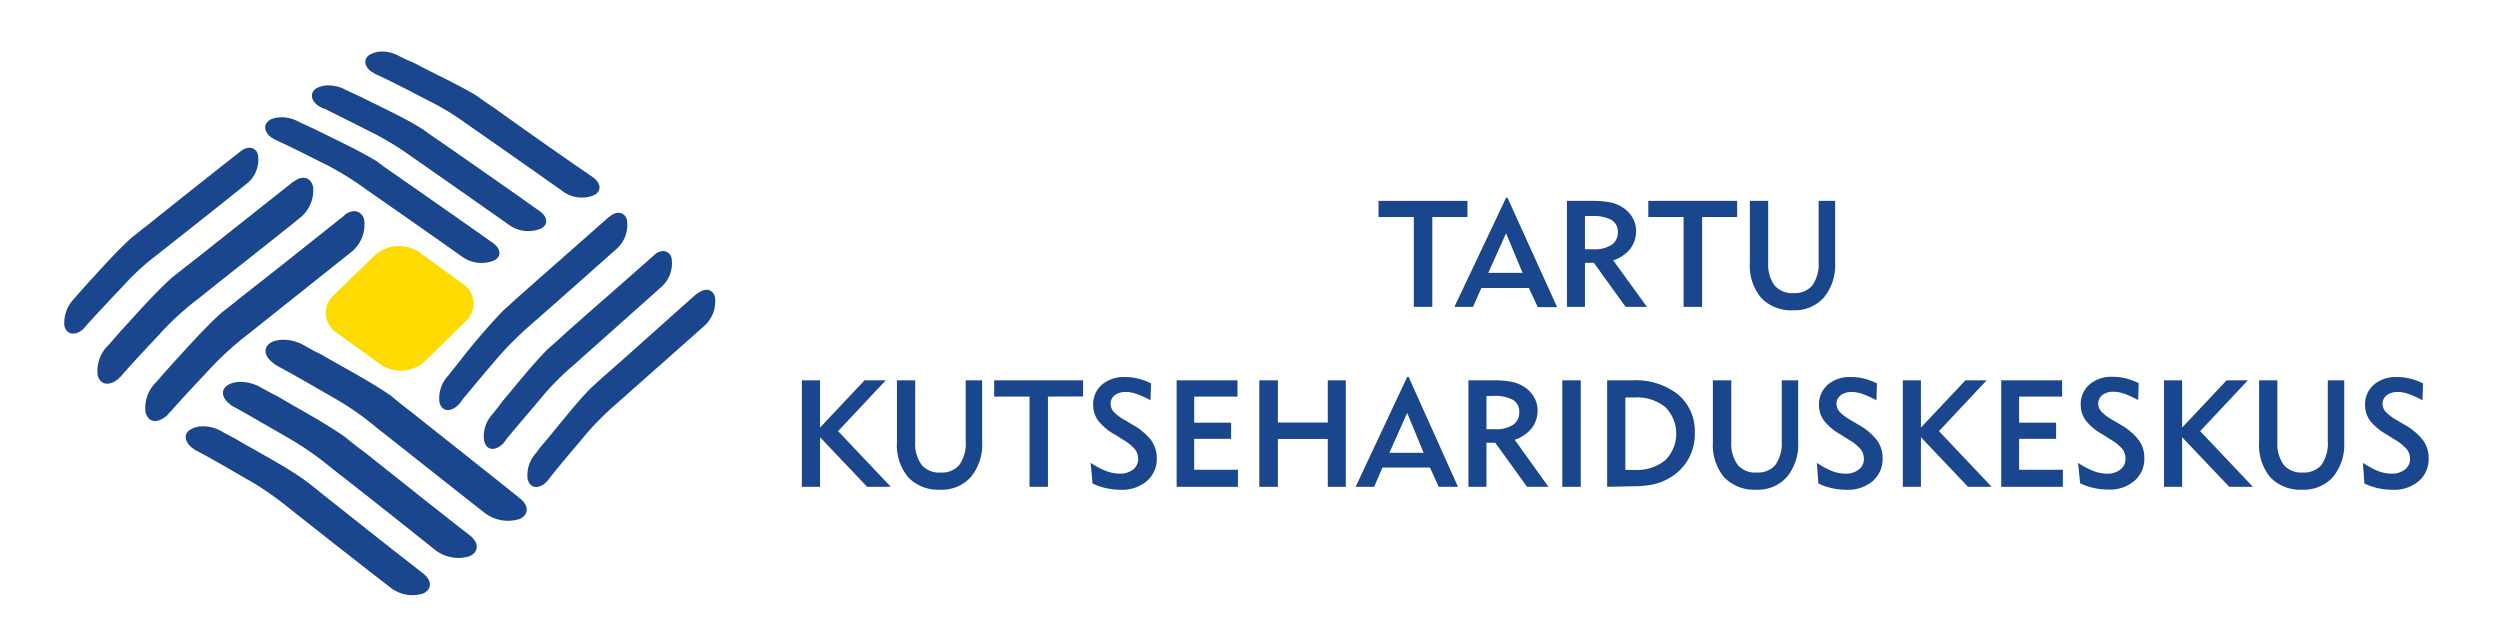 <svg id="Layer_1" data-name="Layer 1" xmlns="http://www.w3.org/2000/svg" viewBox="0 0 328.67 84.05"><defs><style>.cls-1{fill:#fdda00;}.cls-2{fill:#19468d;}</style></defs><title>Horisontaalne_logo</title><path class="cls-1" d="M61.16,42.3l-5.33,5.22A4.74,4.74,0,0,1,50,47.9l-5.71-4.13a3.12,3.12,0,0,1-.38-5l5.33-5.17a4.74,4.74,0,0,1,5.87-.44l5.71,4.14A3.12,3.12,0,0,1,61.16,42.3Z"/><path class="cls-2" d="M35.6,15.7c-1,.55-1,1.58.11,2.4a1.28,1.28,0,0,1,.27.16c.16.11.38.16.55.27,2.33,1.08,4.56,2.23,6.84,3.37a41.17,41.17,0,0,1,4.68,2.94c4.3,3,8.6,6,12.84,9a4.35,4.35,0,0,0,4,.43c1.09-.49,1-1.57-.11-2.34-4.24-3-8.54-6-12.84-9-.81-.55-1.63-1.14-2.44-1.75C47,19.67,43.92,18.26,41.2,16.9c-.65-.27-1.25-.6-1.9-.87A4.54,4.54,0,0,0,37,15.42a3.38,3.38,0,0,0-1.41.28"/><path class="cls-2" d="M41.74,11.52c-1,.54-1,1.57.11,2.39.11.05.17.11.28.16a1.65,1.65,0,0,0,.54.22c2.28,1.14,4.57,2.28,6.8,3.42a39.42,39.42,0,0,1,4.73,2.94c4.3,3,8.59,6,12.84,9a4.33,4.33,0,0,0,4,.43c1.09-.49,1-1.57-.1-2.33-4.3-3.05-8.54-6-12.84-9-.82-.54-1.68-1.14-2.5-1.74-2.39-1.53-5.55-2.94-8.21-4.3-.66-.27-1.25-.6-1.91-.87a4.55,4.55,0,0,0-2.3-.61,3.1,3.1,0,0,0-1.4.29"/><path class="cls-2" d="M48.76,7.11c-1,.49-1,1.57.11,2.34a1.06,1.06,0,0,1,.27.16,2.47,2.47,0,0,0,.54.27c2.34,1.09,4.57,2.28,6.8,3.43a33.32,33.32,0,0,1,4.74,2.88c4.29,3,8.59,6,12.83,9a4.21,4.21,0,0,0,4,.49c1.09-.54,1-1.57-.11-2.39-4.29-2.93-8.54-5.93-12.83-9-.82-.55-1.69-1.15-2.5-1.74-2.45-1.47-5.55-2.88-8.22-4.3-.65-.27-1.25-.54-1.9-.87a4.55,4.55,0,0,0-2.24-.6,2.94,2.94,0,0,0-1.46.33"/><path class="cls-2" d="M45.28,28.32c-4.52,3.59-9,7.18-13.54,10.71-.87.71-1.74,1.42-2.61,2.07-2.34,2.12-4.84,4.95-7.07,7.4-.55.6-1,1.14-1.53,1.74a4.73,4.73,0,0,0-1.41,3.86c.27,1.36,1.41,1.63,2.61.71.05-.05.16-.11.27-.22a3.24,3.24,0,0,1,.44-.49c1.85-2.12,3.8-4.13,5.71-6.2a43.8,43.8,0,0,1,4.51-4L46.21,33.11A4.62,4.62,0,0,0,47.89,29a1.36,1.36,0,0,0-1.32-1.24,2.08,2.08,0,0,0-1.29.53"/><path class="cls-2" d="M38.59,23.86,25.27,34.41c-.87.66-1.75,1.36-2.56,2-2.34,2.07-4.79,4.9-7,7.29-.49.6-1,1.15-1.47,1.69a4.68,4.68,0,0,0-1.41,3.86c.27,1.3,1.41,1.57,2.61.65.05,0,.17-.11.22-.22a1.6,1.6,0,0,0,.43-.43c1.85-2.12,3.76-4.08,5.6-6.09a38.6,38.6,0,0,1,4.52-4c4.4-3.53,8.86-7,13.27-10.55a4.65,4.65,0,0,0,1.69-4c-.17-.81-.66-1.24-1.29-1.24a2.06,2.06,0,0,0-1.27.53"/><path class="cls-2" d="M31.63,19.89c-4,3.15-8,6.31-12,9.52-.76.6-1.52,1.19-2.34,1.85-2.06,1.85-4.24,4.35-6.25,6.52L9.71,39.31a4.55,4.55,0,0,0-1.25,3.48c.22,1.14,1.3,1.41,2.34.6,0-.06.16-.11.21-.22a3.47,3.47,0,0,0,.39-.44c1.68-1.85,3.37-3.64,5.06-5.43a30.29,30.29,0,0,1,4-3.65c4-3.16,8-6.31,12-9.52a4,4,0,0,0,1.47-3.64,1.15,1.15,0,0,0-1.12-1.07,1.89,1.89,0,0,0-1.16.47"/><path class="cls-2" d="M25.32,56.33c-1.2.49-1.2,1.63-.05,2.56l.27.16v.06c.16.1.38.16.54.27,2.45,1.3,4.79,2.72,7.18,4.07a42.16,42.16,0,0,1,4.84,3.43c4.41,3.48,8.86,7,13.27,10.39a4.65,4.65,0,0,0,4.24.76c1.2-.54,1.2-1.68.06-2.61C51.26,72,46.86,68.51,42.45,65c-.87-.7-1.69-1.36-2.55-2-2.56-1.79-5.82-3.48-8.6-5.11-.65-.39-1.36-.71-2-1.09a4.8,4.8,0,0,0-2.59-.75,3.33,3.33,0,0,0-1.38.26"/><path class="cls-2" d="M30.27,50.46C29,51,29,52.2,30.21,53.12a.9.9,0,0,0,.28.22,5.39,5.39,0,0,0,.6.33c2.5,1.41,4.94,2.82,7.39,4.24a40.69,40.69,0,0,1,5.06,3.59c4.62,3.59,9.19,7.23,13.76,10.87a5,5,0,0,0,4.4.77c1.26-.55,1.31-1.75.11-2.72-4.62-3.59-9.19-7.24-13.76-10.88-.92-.65-1.79-1.36-2.66-2.07-2.61-1.85-6-3.64-8.92-5.38-.71-.33-1.36-.71-2.07-1.09a5.4,5.4,0,0,0-2.78-.79,3.42,3.42,0,0,0-1.35.25"/><path class="cls-2" d="M35.87,44.91c-1.25.54-1.31,1.79,0,2.77.1.06.16.16.27.22h0a4.43,4.43,0,0,0,.55.33c2.61,1.41,5.11,2.88,7.67,4.35a37.25,37.25,0,0,1,5.22,3.7C54.31,60,59,63.73,63.72,67.43a5.07,5.07,0,0,0,4.57.81c1.25-.54,1.3-1.8,0-2.77C63.61,61.71,58.88,58,54.2,54.26c-.92-.7-1.85-1.41-2.72-2.17-2.72-1.91-6.2-3.7-9.25-5.49-.7-.33-1.41-.71-2.07-1.09a5.47,5.47,0,0,0-2.9-.84,3.59,3.59,0,0,0-1.39.24"/><path class="cls-2" d="M91.62,38.6C87.76,42,83.9,45.51,80,48.93c-.76.66-1.46,1.31-2.23,2-2,2-4.08,4.73-6,7-.44.54-.87,1-1.25,1.58A4.25,4.25,0,0,0,69.37,63c.28,1.14,1.31,1.36,2.34.49.06-.11.17-.16.22-.22s.27-.32.38-.49c1.58-2,3.21-3.86,4.84-5.82A37,37,0,0,1,81,53.12L92.6,42.84A4.33,4.33,0,0,0,94,39.09a1.17,1.17,0,0,0-1.12-1,2,2,0,0,0-1.22.54"/><path class="cls-2" d="M86,33.54C82.1,37,78.18,40.39,74.32,43.82c-.76.71-1.47,1.36-2.23,2-2,2-4.13,4.68-6.09,7-.38.54-.81,1.08-1.25,1.63A4.2,4.2,0,0,0,63.66,58c.28,1.15,1.31,1.36,2.34.44.06,0,.11-.11.22-.22a2.27,2.27,0,0,0,.32-.44c1.64-2,3.27-3.86,4.9-5.82a34.3,34.3,0,0,1,3.86-3.86L86.94,37.73A4.16,4.16,0,0,0,88.3,34,1.17,1.17,0,0,0,87.18,33a1.87,1.87,0,0,0-1.22.57"/><path class="cls-2" d="M80.09,28.49c-3.86,3.42-7.78,6.85-11.64,10.27-.76.66-1.47,1.36-2.23,2a84.18,84.18,0,0,0-6,7c-.44.54-.87,1.08-1.3,1.63a4.35,4.35,0,0,0-1.15,3.48c.28,1.2,1.36,1.36,2.34.49a.66.66,0,0,0,.22-.22,1.69,1.69,0,0,0,.38-.49c1.63-2,3.21-3.86,4.84-5.76A43.92,43.92,0,0,1,69.43,43c3.91-3.42,7.77-6.85,11.63-10.28a4.21,4.21,0,0,0,1.37-3.75,1.16,1.16,0,0,0-1.11-1,1.79,1.79,0,0,0-1.23.58"/><path class="cls-2" d="M188.3,28.53V40.34h-2.43V28.53h-4.64V26.41h11.69v2.12Z"/><path class="cls-2" d="M193.66,40.34h-2.45L198,26h.19l6.52,14.38h-2.54L201,37.86h-6.25Zm2-4.47h4.51L198,30.67Z"/><path class="cls-2" d="M206,40.34V26.41h3.19a11.89,11.89,0,0,1,2.63.22,4.82,4.82,0,0,1,1.66.74,3.94,3.94,0,0,1,1.19,1.32,3.44,3.44,0,0,1,.42,1.66,3.8,3.8,0,0,1-.77,2.37,4.7,4.7,0,0,1-2.24,1.5l4.44,6.12h-2.81l-4.17-5.79h-1.17v5.79Zm2.37-7.57h1.11a4.09,4.09,0,0,0,2.39-.58,1.9,1.9,0,0,0,.82-1.65,1.79,1.79,0,0,0-.83-1.63,5.08,5.08,0,0,0-2.6-.51h-.89Z"/><path class="cls-2" d="M223.77,28.53V40.34h-2.43V28.53H216.7V26.41h11.68v2.12Z"/><path class="cls-2" d="M232.46,26.41v8.12a4.71,4.71,0,0,0,.84,3,3.05,3.05,0,0,0,2.5,1,3,3,0,0,0,2.46-1,4.85,4.85,0,0,0,.83-3.08V26.41h2.17v8.1a6.72,6.72,0,0,1-1.48,4.61,5.13,5.13,0,0,1-4,1.67,5.45,5.45,0,0,1-4.23-1.62,6.55,6.55,0,0,1-1.5-4.62V26.41Z"/><path class="cls-2" d="M105.42,64V50h2.39v6.21L113.66,50h2.79l-6.27,6.68L117.11,64H114l-6.19-6.52V64Z"/><path class="cls-2" d="M120.32,50v8.12a4.65,4.65,0,0,0,.85,3,3,3,0,0,0,2.49,1,2.94,2.94,0,0,0,2.46-1,4.85,4.85,0,0,0,.84-3.08V50h2.16v8.1a6.69,6.69,0,0,1-1.48,4.61,5.13,5.13,0,0,1-4,1.67,5.48,5.48,0,0,1-4.23-1.62,6.6,6.6,0,0,1-1.49-4.62V50Z"/><path class="cls-2" d="M137.77,52.14V64h-2.42V52.14H130.7V50h11.69v2.12Z"/><path class="cls-2" d="M143.39,60.85a10.53,10.53,0,0,0,2.05,1.08,5.07,5.07,0,0,0,1.76.34,2.74,2.74,0,0,0,1.76-.54,1.72,1.72,0,0,0,.67-1.41,2,2,0,0,0-.45-1.29,5.87,5.87,0,0,0-1.57-1.24l-1-.64a7.3,7.3,0,0,1-2.23-1.84,3.46,3.46,0,0,1-.66-2.08,3.38,3.38,0,0,1,1.15-2.66,4.4,4.4,0,0,1,3-1,7.28,7.28,0,0,1,1.75.2,8.34,8.34,0,0,1,1.71.64l-.08,2.22a11.36,11.36,0,0,0-1.8-.83,4.4,4.4,0,0,0-1.4-.27,2.43,2.43,0,0,0-1.5.43,1.42,1.42,0,0,0-.54,1.17,1.59,1.59,0,0,0,.4,1,6.17,6.17,0,0,0,1.48,1.11l1,.59a8.07,8.07,0,0,1,2.46,2.06,4,4,0,0,1,.73,2.35,3.82,3.82,0,0,1-1.3,3,5,5,0,0,1-3.44,1.15,8.69,8.69,0,0,1-1.92-.21,7.9,7.9,0,0,1-1.79-.62Z"/><path class="cls-2" d="M154.69,64V50h8v2.14H157v3.43h4.85v2.12H157v4.07h5.75V64Z"/><path class="cls-2" d="M165.56,64V50H168v5.55h6.56V50h2.37V64h-2.37V57.71H168V64Z"/><path class="cls-2" d="M180.66,64h-2.44L185,49.56h.19L191.68,64h-2.54L188,61.47h-6.25Zm2-4.47h4.5L185,54.28Z"/><path class="cls-2" d="M193.05,64V50h3.18a12,12,0,0,1,2.64.22,4.9,4.9,0,0,1,1.66.74,3.91,3.91,0,0,1,1.18,1.32,3.34,3.34,0,0,1,.43,1.66,3.75,3.75,0,0,1-.78,2.37,4.74,4.74,0,0,1-2.23,1.5L203.57,64h-2.81l-4.18-5.79h-1.16V64Zm2.37-7.57h1.11a4.06,4.06,0,0,0,2.38-.58,1.88,1.88,0,0,0,.82-1.65,1.79,1.79,0,0,0-.82-1.63,5.09,5.09,0,0,0-2.6-.52h-.89Z"/><path class="cls-2" d="M205.39,64V50h2.43V64Z"/><path class="cls-2" d="M211.29,64V50h3.32a9,9,0,0,1,6,1.86,6.31,6.31,0,0,1,2.2,5.1,6.56,6.56,0,0,1-3.4,5.92,7,7,0,0,1-2.06.8,13.47,13.47,0,0,1-2.78.25Zm2.39-2.22h1.24a5.86,5.86,0,0,0,4-1.27,4.94,4.94,0,0,0,0-7,5.9,5.9,0,0,0-4-1.26h-1.24Z"/><path class="cls-2" d="M227.61,50v8.12a4.71,4.71,0,0,0,.84,3,3,3,0,0,0,2.49,1,3,3,0,0,0,2.47-1,4.92,4.92,0,0,0,.83-3.08V50h2.16v8.1a6.69,6.69,0,0,1-1.48,4.61,5.11,5.11,0,0,1-4,1.67,5.49,5.49,0,0,1-4.24-1.62,6.6,6.6,0,0,1-1.49-4.62V50Z"/><path class="cls-2" d="M238.86,60.85a10.26,10.26,0,0,0,2,1.08,5,5,0,0,0,1.76.34,2.71,2.71,0,0,0,1.75-.54,1.72,1.72,0,0,0,.67-1.41,2,2,0,0,0-.45-1.29,6,6,0,0,0-1.56-1.24l-1-.64a7.43,7.43,0,0,1-2.23-1.84,3.46,3.46,0,0,1-.66-2.08,3.39,3.39,0,0,1,1.16-2.66,4.37,4.37,0,0,1,3-1,7.28,7.28,0,0,1,1.75.2,7.93,7.93,0,0,1,1.71.64l-.07,2.22a11.84,11.84,0,0,0-1.81-.83,4.35,4.35,0,0,0-1.4-.27,2.38,2.38,0,0,0-1.49.43,1.43,1.43,0,0,0-.55,1.17,1.64,1.64,0,0,0,.4,1,6.39,6.39,0,0,0,1.48,1.11l1,.59a8,8,0,0,1,2.45,2.06,3.91,3.91,0,0,1,.73,2.35,3.81,3.81,0,0,1-1.29,3,5,5,0,0,1-3.45,1.15,8.69,8.69,0,0,1-1.92-.21,7.82,7.82,0,0,1-1.78-.62Z"/><path class="cls-2" d="M250.16,64V50h2.38v6.21L258.39,50h2.79l-6.27,6.68L261.84,64h-3.11l-6.19-6.52V64Z"/><path class="cls-2" d="M263.1,64V50h8v2.14h-5.65v3.43h4.86v2.12h-4.86v4.07h5.75V64Z"/><path class="cls-2" d="M273.2,60.85a10.26,10.26,0,0,0,2.05,1.08,5,5,0,0,0,1.76.34,2.71,2.71,0,0,0,1.75-.54,1.72,1.72,0,0,0,.67-1.41A2,2,0,0,0,279,59a6,6,0,0,0-1.56-1.24l-1-.64a7.43,7.43,0,0,1-2.23-1.84,3.46,3.46,0,0,1-.66-2.08,3.39,3.39,0,0,1,1.16-2.66,4.37,4.37,0,0,1,3-1,7.28,7.28,0,0,1,1.75.2,7.93,7.93,0,0,1,1.71.64l-.07,2.22a11.84,11.84,0,0,0-1.81-.83,4.35,4.35,0,0,0-1.4-.27,2.38,2.38,0,0,0-1.49.43,1.43,1.43,0,0,0-.55,1.17,1.64,1.64,0,0,0,.4,1,6.39,6.39,0,0,0,1.48,1.11l1,.59a8,8,0,0,1,2.45,2.06,3.91,3.91,0,0,1,.73,2.35,3.81,3.81,0,0,1-1.29,3,5,5,0,0,1-3.45,1.15,8.69,8.69,0,0,1-1.92-.21,7.82,7.82,0,0,1-1.78-.62Z"/><path class="cls-2" d="M284.5,64V50h2.38v6.21L292.73,50h2.79l-6.27,6.68L296.18,64h-3.11l-6.19-6.52V64Z"/><path class="cls-2" d="M299.4,50v8.12a4.71,4.71,0,0,0,.84,3,3,3,0,0,0,2.49,1,3,3,0,0,0,2.47-1,4.92,4.92,0,0,0,.83-3.08V50h2.16v8.1a6.69,6.69,0,0,1-1.48,4.61,5.12,5.12,0,0,1-4,1.67,5.48,5.48,0,0,1-4.23-1.62A6.6,6.6,0,0,1,297,58.16V50Z"/><path class="cls-2" d="M310.65,60.85a10.21,10.21,0,0,0,2,1.08,5.08,5.08,0,0,0,1.77.34,2.71,2.71,0,0,0,1.75-.54,1.72,1.72,0,0,0,.67-1.41,2,2,0,0,0-.45-1.29,5.87,5.87,0,0,0-1.57-1.24l-1-.64a7.43,7.43,0,0,1-2.23-1.84,3.46,3.46,0,0,1-.66-2.08,3.39,3.39,0,0,1,1.16-2.66,4.37,4.37,0,0,1,3-1,7.28,7.28,0,0,1,1.75.2,8.13,8.13,0,0,1,1.71.64l-.07,2.22a11.84,11.84,0,0,0-1.81-.83,4.35,4.35,0,0,0-1.4-.27,2.38,2.38,0,0,0-1.49.43,1.41,1.41,0,0,0-.55,1.17,1.64,1.64,0,0,0,.4,1,6.39,6.39,0,0,0,1.48,1.11l1,.59a8,8,0,0,1,2.45,2.06,3.91,3.91,0,0,1,.73,2.35,3.81,3.81,0,0,1-1.29,3,5,5,0,0,1-3.45,1.15,8.69,8.69,0,0,1-1.92-.21,8.07,8.07,0,0,1-1.79-.62Z"/></svg>